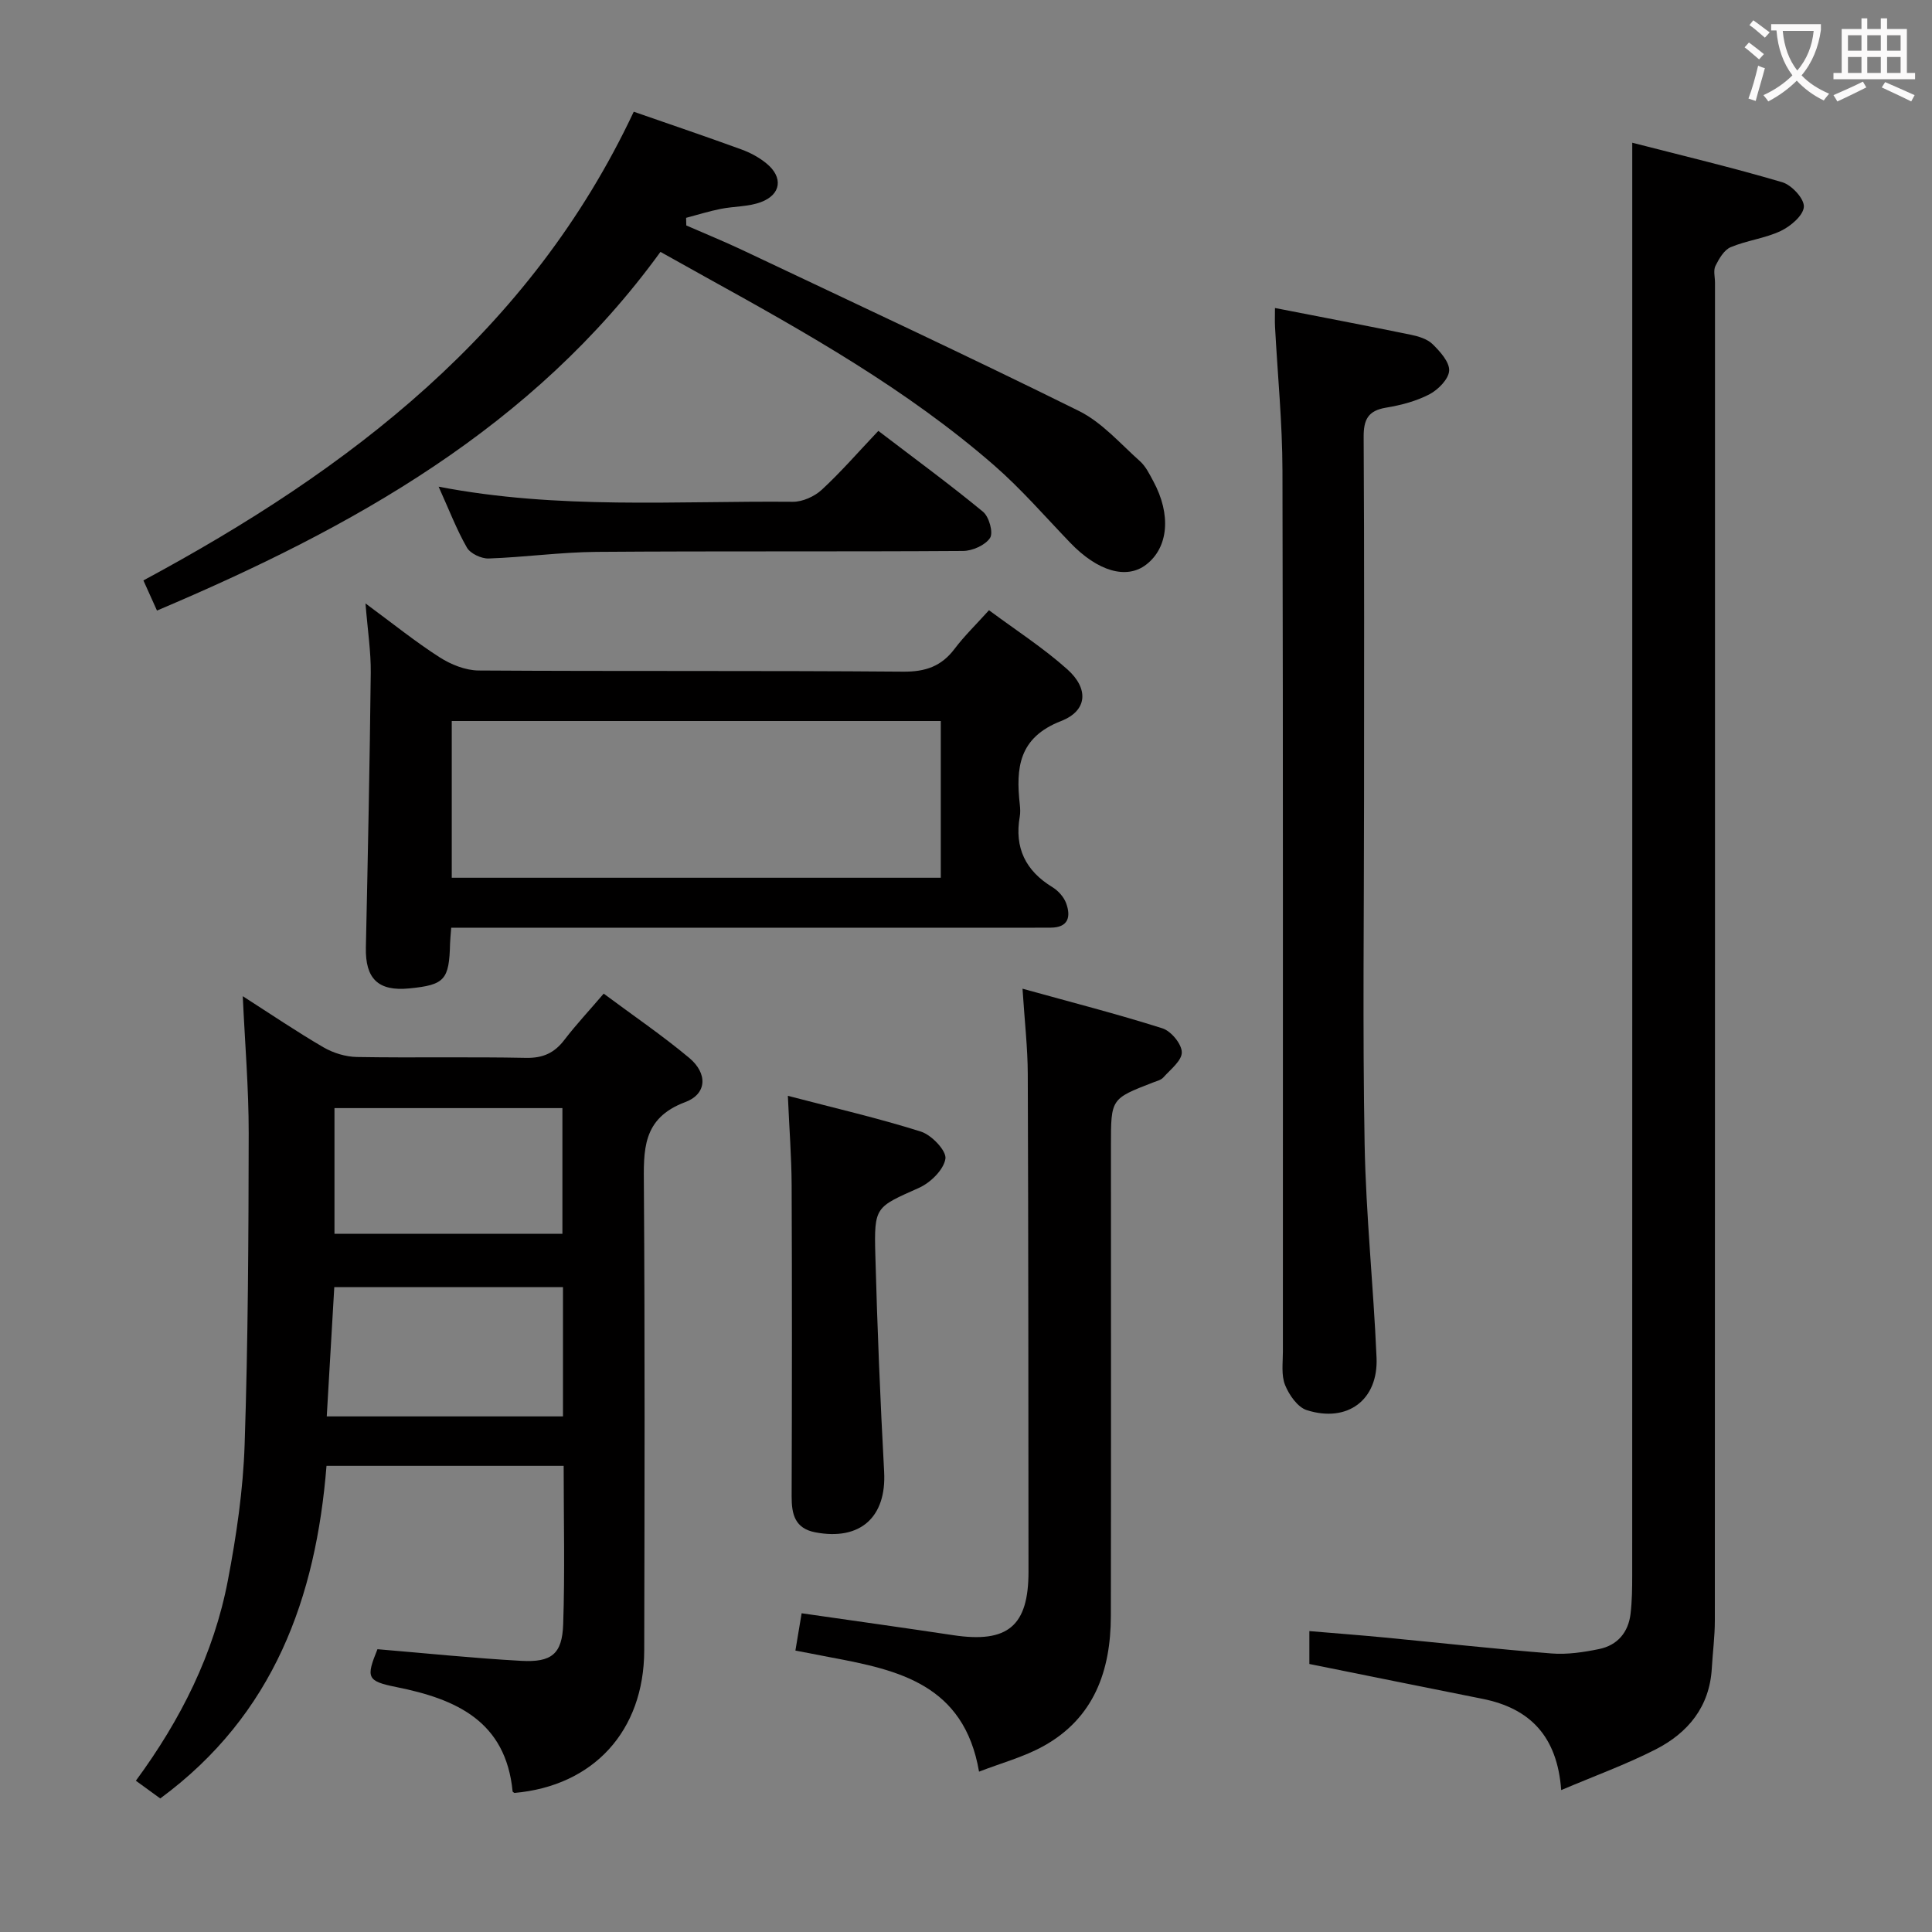 <svg enable-background="new 0 0 400 400" viewBox="0 0 400 400" xmlns="http://www.w3.org/2000/svg"><rect x="0" y="0" width="400" height="400" fill="#808080" stroke="none"/><g fill="#010000"><path d="m124.99 205.72c6.08 4.53 12.12 8.64 17.7 13.3 3.84 3.21 3.72 7.46-.82 9.16-9.01 3.37-8.61 10.02-8.56 17.54.22 31.99.14 63.98.07 95.98-.04 16.68-10.5 28.06-26.88 29.51-.13-.11-.36-.2-.37-.32-1.42-14.56-11.69-19.12-24.06-21.6-6.15-1.23-6.3-1.96-3.92-7.84 9.94.83 19.84 1.86 29.77 2.41 6.29.35 8.47-1.43 8.68-7.56.37-10.79.1-21.59.1-32.81-16.4 0-32.47 0-49.1 0-2.19 27.22-10.85 51.5-34.42 68.86-1.46-1.06-3.14-2.28-5.05-3.67 9.31-12.65 16.14-26.27 19.05-41.48 1.77-9.27 3.16-18.73 3.47-28.15.71-21.46.81-42.95.84-64.43.01-9.24-.77-18.48-1.23-28.37 5.82 3.73 11.16 7.35 16.72 10.59 2.03 1.18 4.59 1.96 6.93 2 11.66.2 23.33-.06 34.99.18 3.56.07 5.92-1.04 8-3.79 2.42-3.15 5.14-6.05 8.09-9.51zm-8.43 60.77c-16.17 0-31.73 0-47.35 0-.53 9.14-1.04 17.85-1.56 26.76h48.91c0-9.09 0-17.84 0-26.76zm-47.31-11.05h47.19c0-8.94 0-17.49 0-26.02-15.93 0-31.48 0-47.19 0z"/><path d="m323.23 370.62c-.81-11.12-6.44-16.94-16.32-18.9-11.85-2.36-23.7-4.77-35.82-7.21 0-1.85 0-3.94 0-6.81 5.3.45 10.35.83 15.38 1.31 11.58 1.11 23.14 2.4 34.74 3.32 3.25.26 6.64-.25 9.86-.91 3.79-.78 6.06-3.43 6.52-7.31.31-2.64.34-5.32.34-7.98.02-89.16.01-178.32.01-267.48 0-9.44 0-18.87 0-29.1 10.07 2.59 20.64 5.11 31.06 8.18 1.94.57 4.57 3.41 4.47 5.08-.1 1.79-2.73 4.03-4.77 5-3.26 1.55-7.05 1.96-10.39 3.37-1.37.58-2.41 2.4-3.15 3.88-.46.94-.09 2.29-.09 3.46 0 92.33.01 184.65-.03 276.98 0 3.31-.44 6.61-.63 9.92-.46 7.98-4.95 13.37-11.65 16.79-6.15 3.13-12.69 5.5-19.53 8.41z"/><path d="m93.42 192.07c-.12 1.63-.22 2.45-.24 3.27-.18 7.54-1.12 8.58-8.44 9.3-6.44.64-9.13-2.01-8.99-8.47.41-18.95.8-37.91 1.01-56.86.05-4.39-.64-8.79-1.09-14.38 5.74 4.23 10.37 7.97 15.34 11.15 2.34 1.5 5.36 2.72 8.08 2.74 29.3.19 58.6 0 87.9.24 4.62.04 7.91-1.1 10.65-4.73 1.99-2.64 4.39-4.96 7.12-7.99 5.5 4.09 11.21 7.76 16.21 12.23 4.48 4 4.21 8.57-1.28 10.71-8.8 3.43-9.39 9.72-8.55 17.3.09.82.13 1.68-.01 2.49-1.13 6.46 1.2 11.22 6.78 14.62 1.2.73 2.36 2.04 2.83 3.33 1 2.76.48 5.02-3.19 5.04-1.17.01-2.33.01-3.5.01-38.13 0-76.25 0-114.38 0-1.93 0-3.9 0-6.25 0zm101.36-42.79c-33.99 0-67.54 0-101.25 0v32.45h101.25c0-10.87 0-21.46 0-32.45z"/><path d="m131.21 23.13c7.88 2.74 15.11 5.19 22.29 7.81 1.85.67 3.68 1.66 5.19 2.9 3.51 2.87 3.05 6.46-1.19 8.02-2.58.95-5.54.84-8.29 1.39-2.41.48-4.78 1.22-7.16 1.85.01.53.03 1.05.04 1.58 3.89 1.7 7.82 3.3 11.65 5.11 23.26 11.02 46.59 21.88 69.65 33.3 4.76 2.36 8.55 6.76 12.63 10.4 1.2 1.07 1.97 2.68 2.76 4.14 3.75 6.92 3.13 13.74-1.49 17.28-4.08 3.13-10.05 1.36-15.72-4.55-5.18-5.39-10.11-11.1-15.73-16-18.05-15.73-38.81-27.42-59.65-38.94-3.04-1.68-6.07-3.38-9.45-5.27-26.41 36.4-63.78 57.13-104.24 74.26-.92-2.03-1.71-3.8-2.81-6.24 42.63-22.93 80.08-51.42 101.52-97.04z"/><path d="m263.97 63.77c9.69 1.89 18.93 3.65 28.15 5.54 1.59.33 3.41.88 4.5 1.96 1.54 1.52 3.51 3.69 3.41 5.48-.1 1.74-2.27 3.93-4.07 4.88-2.74 1.43-5.91 2.26-8.99 2.77-3.73.62-4.66 2.46-4.64 6.08.15 24.98.08 49.96.08 74.94 0 23.81-.31 47.64.12 71.44.27 14.76 1.84 29.49 2.47 44.25.37 8.73-6.01 13.51-14.43 10.85-1.91-.6-3.68-3.15-4.51-5.21-.82-2.04-.45-4.59-.45-6.92-.02-60.79.06-121.57-.09-182.36-.02-9.95-1.01-19.89-1.54-29.84-.06-1.11-.01-2.23-.01-3.86z"/><path d="m165.97 334.01c11.06 1.59 21.24 3.01 31.41 4.54 11.27 1.69 15.57-1.89 15.56-13.18-.03-34.33-.02-68.66-.15-102.99-.02-5.45-.65-10.9-1.09-17.68 10.08 2.8 19.62 5.24 28.98 8.21 1.78.57 3.98 3.23 4 4.95.03 1.73-2.35 3.56-3.82 5.21-.5.56-1.44.77-2.2 1.07-8.65 3.35-8.65 3.35-8.65 12.97 0 32.5.04 64.99-.02 97.49-.02 11.3-3.48 21.1-13.93 26.9-4.11 2.28-8.79 3.53-13.36 5.3-3.1-18.05-16.69-21.03-30.55-23.63-2.27-.43-4.54-.87-7.47-1.44.42-2.6.84-5.08 1.29-7.72z"/><path d="m163.12 226.88c9.69 2.54 18.74 4.62 27.56 7.41 2.2.7 5.31 3.97 5.06 5.61-.35 2.28-3.1 4.97-5.47 6.03-9 4.03-9.32 3.82-9.04 13.93.4 14.95 1.01 29.91 1.82 44.84.51 9.37-4.91 14.34-14.26 12.55-4.21-.81-4.9-3.73-4.89-7.43.07-21.5.09-43 0-64.5-.03-5.77-.48-11.54-.78-18.44z"/><path d="m90.81 100.76c24.81 4.78 49.11 2.91 73.33 3.13 2.02.02 4.49-1.1 6-2.49 4.01-3.71 7.61-7.87 11.71-12.19 7.62 5.82 14.82 11.09 21.68 16.75 1.25 1.03 2.16 4.32 1.45 5.41-.99 1.51-3.65 2.69-5.6 2.7-25.29.17-50.58 0-75.86.19-7.45.06-14.89 1.11-22.35 1.37-1.51.05-3.77-1.01-4.49-2.24-2.14-3.73-3.68-7.79-5.87-12.63z"/></g><path d="m362.1 8.8c1.1.8 2.1 1.6 3.1 2.4l-1 1.1c-1.3-1.1-2.3-2-3-2.5zm1.9 4.8c.5.2.9.4 1.4.5-.6 2.3-1.3 4.5-1.9 6.8l-1.5-.5c.8-2.1 1.4-4.3 2-6.8zm-1-9.4c1.3.9 2.4 1.8 3.4 2.5l-1 1.1c-1.4-1.2-2.4-2.1-3.2-2.6zm3.7 2.2v-1.4h10.3v1.2c-.5 3.6-1.8 6.8-4 9.4 1.5 1.6 3.4 2.8 5.7 3.8-.3.4-.7.8-1.1 1.4-2.3-1.1-4.1-2.5-5.6-4.1-1.6 1.6-3.6 3.1-5.9 4.3-.3-.5-.7-.9-1-1.3 2.4-1.1 4.4-2.5 6-4.1-1.9-2.5-3-5.6-3.3-9.3h-1.1zm8.8 0h-6.4c.3 3.3 1.3 6 3 8.2 2-2.3 3.1-5.1 3.4-8.2z" fill="#fbfafa"/><path d="m385.3 3.8h1.3v2.2h2.8v-2.2h1.3v2.2h4.1v9.1h1.7v1.3h-16.9v-1.3h1.7v-9.1h4.1v-2.2zm.4 13.1.7 1.2c-1.8.9-3.8 1.9-6 2.9-.2-.4-.5-.8-.8-1.3 2.3-1 4.3-1.9 6.1-2.8zm-3.1-6.4h2.8v-3.2h-2.8zm0 4.6h2.8v-3.3h-2.8zm4-4.6h2.8v-3.2h-2.8zm0 4.6h2.8v-3.3h-2.8zm3.7 1.9c2.1.9 4.1 1.8 6.1 2.7l-.7 1.3c-2.2-1.1-4.2-2-6.1-2.9zm3.2-9.7h-2.8v3.2h2.8zm-2.8 7.8h2.8v-3.3h-2.8z" fill="#fbfafa"/></svg>